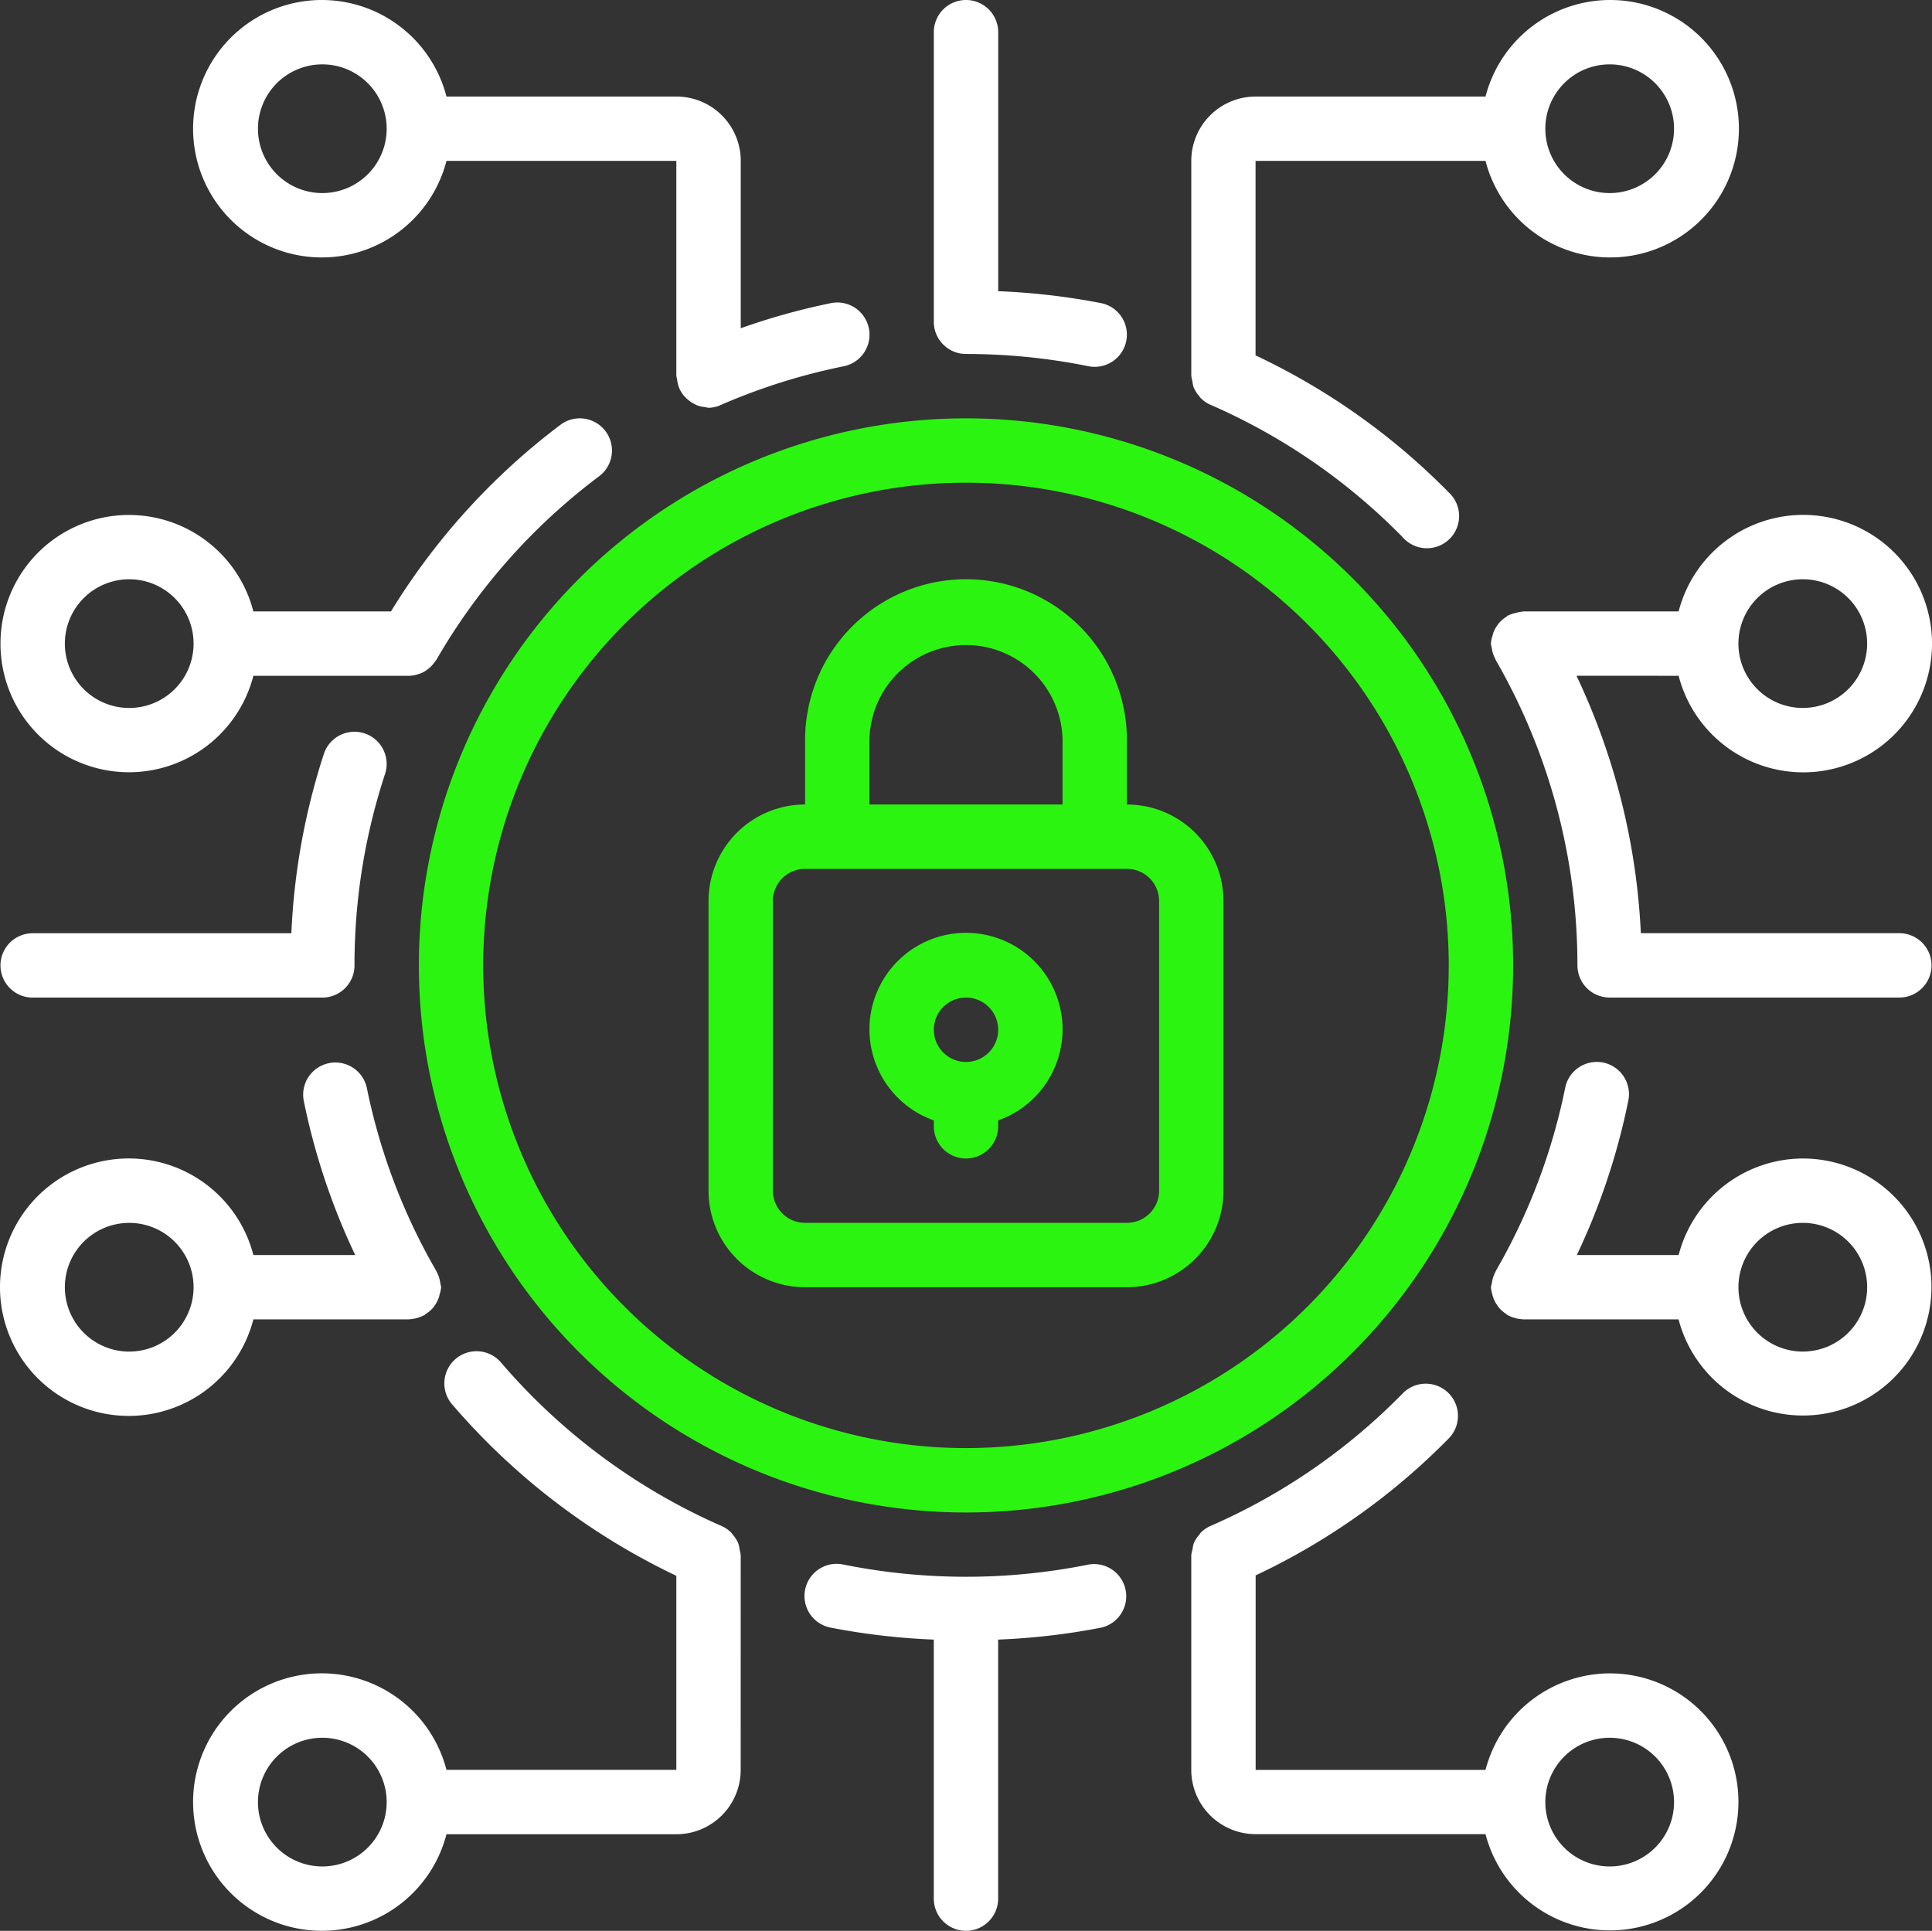 <svg xmlns="http://www.w3.org/2000/svg" width="88.197" height="88.154" viewBox="0 0 88.197 88.154">
  <rect x="0" y="0" width="88.197" height="88.154" fill="#333333" stroke="none"/>
  <g id="service_icon" data-name="service icon" transform="translate(-0.985 0)">
    <path id="Shape" d="M27.408,50.323H42.1a4.408,4.408,0,0,0,4.408-4.408V32.692A4.408,4.408,0,0,0,42.1,28.285V25.346a7.346,7.346,0,0,0-14.692,0v2.938A4.408,4.408,0,0,0,23,32.692V45.915A4.408,4.408,0,0,0,27.408,50.323Zm2.938-24.977a4.408,4.408,0,0,1,8.815,0v2.938H30.346Zm-4.408,7.346a1.469,1.469,0,0,1,1.469-1.469H42.1a1.469,1.469,0,0,1,1.469,1.469V45.915A1.469,1.469,0,0,1,42.1,47.384H27.408a1.469,1.469,0,0,1-1.469-1.469Z" transform="translate(10.33 8.446)" fill="#2cf411"/>
    <path id="Shape-2" data-name="Shape" d="M30.939,37.551v.27a1.469,1.469,0,0,0,2.938,0v-.27a4.408,4.408,0,1,0-2.938,0Zm1.469-5.607a1.469,1.469,0,1,1-1.469,1.469,1.469,1.469,0,0,1,1.469-1.469Z" transform="translate(12.676 13.602)" fill="#2cf411"/>
    <path id="Shape-3" data-name="Shape" d="M14,37.977A24.977,24.977,0,1,0,38.977,13,24.977,24.977,0,0,0,14,37.977ZM38.977,15.938A22.038,22.038,0,1,1,16.938,37.977,22.038,22.038,0,0,1,38.977,15.938Z" transform="translate(6.107 6.1)" fill="#2cf411"/>
    <path id="Shape-4" data-name="Shape" d="M57.1,56.228a5.877,5.877,0,0,0-5.668,4.408H40.938V51.754A30.707,30.707,0,0,0,49.754,45.5a1.469,1.469,0,1,0-2.1-2.057,27.858,27.858,0,0,1-8.723,6.031,1.442,1.442,0,0,0-.52.354c-.016.018-.025.041-.041.062a1.453,1.453,0,0,0-.257.4,1.407,1.407,0,0,0-.057.284,1.359,1.359,0,0,0-.057.256v9.8a2.938,2.938,0,0,0,2.938,2.938H51.432A5.867,5.867,0,1,0,57.1,56.228Zm0,8.815A2.938,2.938,0,1,1,60.038,62.1,2.938,2.938,0,0,1,57.1,65.043Z" transform="translate(17.368 20.172)" fill="#fff"/>
    <path id="Shape-5" data-name="Shape" d="M12.552,44.754h7.1c.012,0,.022-.007.035-.007a1.41,1.41,0,0,0,.428-.087,1.468,1.468,0,0,0,.2-.082c.016-.009.035-.012.051-.022s.041-.041.065-.057a1.375,1.375,0,0,0,.35-.309.845.845,0,0,0,.048-.071,1.441,1.441,0,0,0,.212-.441.352.352,0,0,1,.013-.066,1.4,1.4,0,0,0,.068-.328,1.257,1.257,0,0,0-.034-.165.116.116,0,0,0-.01-.057,1.427,1.427,0,0,0-.166-.491l-.007-.023a27.675,27.675,0,0,1-3.176-8.375,1.47,1.47,0,0,0-2.88.588A30.626,30.626,0,0,0,17.2,41.815H12.552a5.877,5.877,0,1,0,0,2.938ZM6.884,46.224a2.938,2.938,0,1,1,2.938-2.938A2.938,2.938,0,0,1,6.884,46.224Z" transform="translate(0 15.484)" fill="#fff"/>
    <path id="Shape-6" data-name="Shape" d="M1,23.285a5.865,5.865,0,0,0,11.545,1.469h7.139a1.506,1.506,0,0,0,.425-.087,1.322,1.322,0,0,0,.188-.076,1.287,1.287,0,0,0,.22-.147,1.383,1.383,0,0,0,.317-.336c.019-.028.044-.048.062-.078a27.867,27.867,0,0,1,7.431-8.385,1.469,1.469,0,0,0-1.763-2.351,30.807,30.807,0,0,0-7.738,8.521H12.545A5.865,5.865,0,0,0,1,23.285Zm8.815,0a2.938,2.938,0,1,1-.861-2.078,2.938,2.938,0,0,1,.861,2.078Z" transform="translate(0.007 6.1)" fill="#fff"/>
    <path id="Shape-7" data-name="Shape" d="M61.547,37.408a5.877,5.877,0,0,0-5.668,4.408H51.231a30.519,30.519,0,0,0,2.351-7.052,1.47,1.47,0,0,0-2.881-.588,27.666,27.666,0,0,1-3.174,8.375v.019a1.423,1.423,0,0,0-.17.5.079.079,0,0,1-.01.047,1.6,1.6,0,0,0-.037.166,1.45,1.45,0,0,0,.068.339.1.1,0,0,0,.012.057,1.407,1.407,0,0,0,.216.441c.015.022.026.044.043.065A1.429,1.429,0,0,0,48,44.5c.024.016.038.041.063.056a.531.531,0,0,0,.051.022,1.37,1.37,0,0,0,.2.084,1.469,1.469,0,0,0,.425.085c.013,0,.024.007.037.007h7.1a5.867,5.867,0,1,0,5.668-7.345Zm0,8.815a2.938,2.938,0,1,1,2.938-2.938A2.938,2.938,0,0,1,61.547,46.223Z" transform="translate(21.737 15.484)" fill="#fff"/>
    <path id="Shape-8" data-name="Shape" d="M31.984,51.334v-.025a1.493,1.493,0,0,0-.048-.244,1.527,1.527,0,0,0-.06-.294,1.443,1.443,0,0,0-.253-.4c-.019-.022-.028-.049-.047-.069a1.449,1.449,0,0,0-.522-.354,28.148,28.148,0,0,1-10-7.425,1.469,1.469,0,1,0-2.232,1.91,31.089,31.089,0,0,0,10.223,7.813v8.861H18.552a5.877,5.877,0,1,0,0,2.938H29.045a2.938,2.938,0,0,0,2.938-2.938Zm-19.1,14.182a2.938,2.938,0,1,1,2.938-2.938A2.938,2.938,0,0,1,12.884,65.516Z" transform="translate(2.815 19.699)" fill="#fff"/>
    <path id="Path" d="M38.94,48.632a28.356,28.356,0,0,1-11.166,0,1.469,1.469,0,1,0-.588,2.878,30.964,30.964,0,0,0,4.7.545V63.882a1.469,1.469,0,0,0,2.938,0V52.055a30.95,30.95,0,0,0,4.7-.545,1.469,1.469,0,0,0-.588-2.878Z" transform="translate(11.727 22.802)" fill="#fff"/>
    <path id="Shape-9" data-name="Shape" d="M29.045,4.408H18.552a5.877,5.877,0,1,0,0,2.938H29.045v9.8a1.473,1.473,0,0,0,.035.175,1.46,1.46,0,0,0,.116.441,1.374,1.374,0,0,0,.241.357,1.314,1.314,0,0,0,.16.147,1.512,1.512,0,0,0,.231.156,1.532,1.532,0,0,0,.212.1,1.5,1.5,0,0,0,.323.065,1.254,1.254,0,0,0,.147.031,1.453,1.453,0,0,0,.607-.147,27.869,27.869,0,0,1,5.568-1.748A1.47,1.47,0,1,0,36.1,13.84a30.59,30.59,0,0,0-4.114,1.146V7.346A2.938,2.938,0,0,0,29.045,4.408ZM12.884,8.815a2.938,2.938,0,1,1,2.078-.861,2.938,2.938,0,0,1-2.078.861Z" transform="translate(2.815 0)" fill="#fff"/>
    <path id="Shape-10" data-name="Shape" d="M51.432,7.346a5.877,5.877,0,1,0,0-2.938H40.938A2.938,2.938,0,0,0,38,7.346v9.8a1.359,1.359,0,0,0,.051.256,1.406,1.406,0,0,0,.057.284,1.453,1.453,0,0,0,.257.4c.016.019.025.044.041.062a1.443,1.443,0,0,0,.52.354,27.858,27.858,0,0,1,8.723,6.024,1.469,1.469,0,1,0,2.1-2.048,30.707,30.707,0,0,0-8.815-6.252V7.346ZM57.1,2.939a2.938,2.938,0,1,1-2.938,2.938A2.938,2.938,0,0,1,57.1,2.939Z" transform="translate(17.368 0)" fill="#fff"/>
    <path id="Path-2" data-name="Path" d="M31.469,0A1.469,1.469,0,0,0,30,1.469V14.692a1.469,1.469,0,0,0,1.469,1.469,28.136,28.136,0,0,1,5.583.558,1.434,1.434,0,0,0,.294.029,1.469,1.469,0,0,0,.294-2.908,30.945,30.945,0,0,0-4.7-.545V1.469A1.469,1.469,0,0,0,31.469,0Z" transform="translate(13.614 0)" fill="#fff"/>
    <path id="Shape-11" data-name="Shape" d="M55.878,23.346a5.877,5.877,0,1,0,0-2.938h-7.1c-.028,0-.05.015-.076.015a1.362,1.362,0,0,0-.251.051,1.411,1.411,0,0,0-.348.118.047.047,0,0,0-.04.015.354.354,0,0,1-.063.056,1.429,1.429,0,0,0-.353.311c-.016.021-.028.043-.043.065a1.407,1.407,0,0,0-.216.441.1.1,0,0,1-.012.057,1.448,1.448,0,0,0-.068.341,1.607,1.607,0,0,0,.032.167.271.271,0,0,0,.01.047,1.424,1.424,0,0,0,.17.5v.019a27.9,27.9,0,0,1,3.739,13.956,1.469,1.469,0,0,0,1.469,1.469H65.954a1.469,1.469,0,1,0,0-2.938h-11.8a30.837,30.837,0,0,0-2.938-11.754Zm5.668-4.408a2.938,2.938,0,1,1-2.938,2.938A2.938,2.938,0,0,1,61.547,18.939Z" transform="translate(21.737 7.508)" fill="#fff"/>
    <path id="Path-3" data-name="Path" d="M2.469,34.876H15.692a1.469,1.469,0,0,0,1.469-1.469,27.9,27.9,0,0,1,1.394-8.739,1.469,1.469,0,1,0-2.792-.918,30.77,30.77,0,0,0-1.484,8.188H2.469a1.469,1.469,0,1,0,0,2.938Z" transform="translate(0.007 10.67)" fill="#fff"/>
  </g>
</svg>
